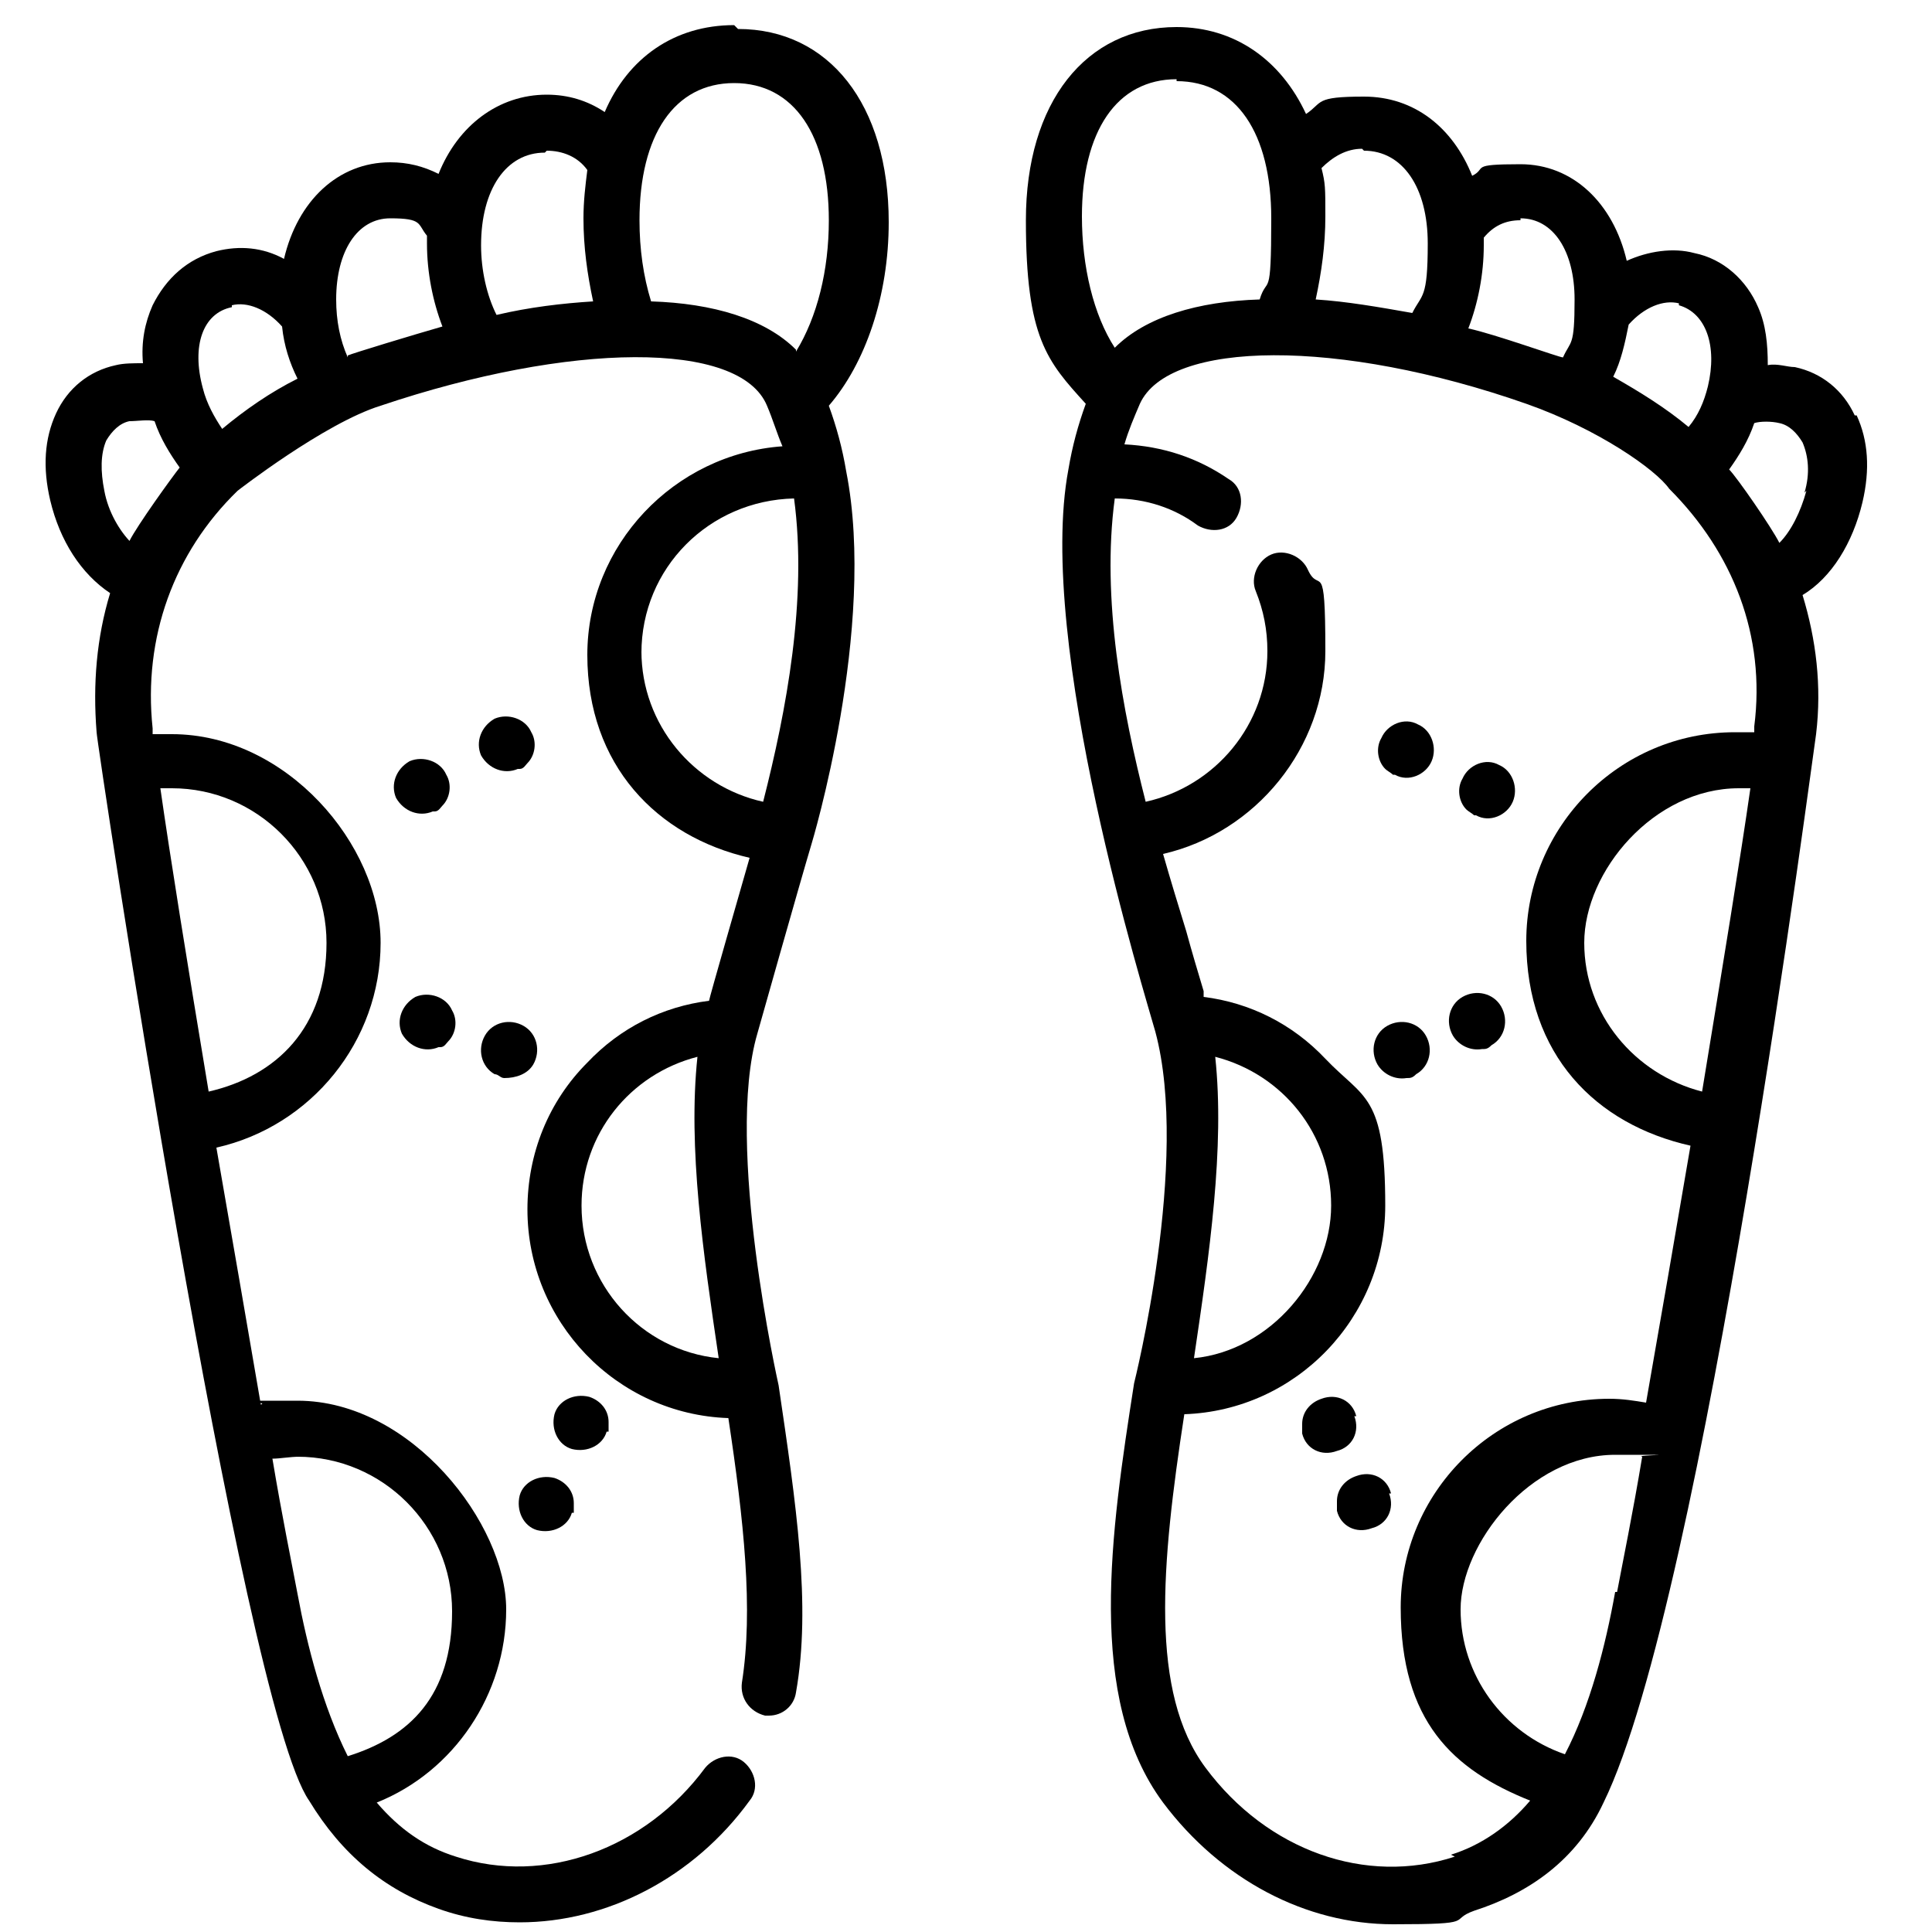 <svg width="100" height="100" viewBox="0 0 100 100" fill="none" xmlns="http://www.w3.org/2000/svg">
<path d="M25.6 55.6C25.8 55.6 25.9 55.8 26.1 55.8C26.7 55.8 27.3 55.6 27.6 55.1C28 54.4 27.8 53.5 27.1 53.1C26.4 52.7 25.5 52.9 25.1 53.6C24.7 54.3 24.9 55.2 25.6 55.6Z" fill="currentColor"/>
<path d="M31.5 74.1C31.5 73.9 31.5 73.7 31.5 73.6C31.5 73 31.1 72.5 30.5 72.3C29.7 72.1 28.9 72.5 28.7 73.2C28.5 74 28.9 74.8 29.6 75C30.4 75.2 31.2 74.8 31.4 74.1H31.5Z" fill="currentColor"/>
<path d="M29.7 78.3C29.7 78.1 29.7 77.9 29.7 77.8C29.7 77.2 29.3 76.7 28.7 76.5C27.9 76.3 27.1 76.7 26.9 77.4C26.7 78.2 27.1 79 27.8 79.2C28.6 79.4 29.4 79 29.6 78.3H29.7Z" fill="currentColor"/>
<path d="M26.9 39.8C27.1 39.8 27.2 39.6 27.3 39.5C27.7 39.1 27.8 38.4 27.5 37.9C27.2 37.2 26.3 36.9 25.6 37.2C24.9 37.6 24.6 38.4 24.9 39.1C25.3 39.8 26.1 40.1 26.8 39.8H26.9Z" fill="currentColor"/>
<path d="M22.5 42C22.7 42 22.8 41.8 22.9 41.7C23.3 41.3 23.4 40.6 23.1 40.1C22.8 39.4 21.9 39.1 21.2 39.4C20.5 39.8 20.2 40.6 20.5 41.3C20.9 42 21.7 42.3 22.4 42H22.5Z" fill="currentColor"/>
<path d="M22.8 54.2C23 54.2 23.1 54 23.2 53.9C23.6 53.5 23.7 52.8 23.4 52.3C23.1 51.6 22.2 51.3 21.5 51.6C20.8 52 20.5 52.8 20.8 53.5C21.2 54.2 22 54.5 22.7 54.2H22.8Z" fill="currentColor"/>
<path d="M38 1.3C34.9 1.3 32.5 3 31.3 5.8C30.4 5.2 29.4 4.9 28.3 4.9C25.8 4.9 23.7 6.5 22.7 9C21.9 8.6 21.1 8.4 20.2 8.4C17.5 8.4 15.4 10.4 14.7 13.4C13.6 12.8 12.4 12.7 11.2 13C9.7 13.4 8.6 14.4 7.9 15.8C7.5 16.7 7.3 17.7 7.4 18.8C6.9 18.8 6.4 18.8 6 18.9C4.6 19.2 3.5 20.1 2.9 21.4C2.3 22.7 2.2 24.2 2.6 25.9C3.1 28 4.2 29.7 5.7 30.7C5 33 4.8 35.4 5 37.9C5 38.4 12.5 88.2 16 93.2C17.7 96 19.9 97.8 22.7 98.8C24.1 99.3 25.5 99.5 26.9 99.5C31.4 99.5 35.9 97.2 38.8 93.2C39.3 92.6 39.1 91.7 38.5 91.2C37.9 90.7 37 90.9 36.5 91.5C33.4 95.7 28.2 97.6 23.6 96.1C22 95.6 20.7 94.7 19.5 93.3C23.5 91.7 26.2 87.7 26.2 83.3C26.2 78.9 21.3 72.5 15.4 72.5C9.5 72.5 14.2 72.5 13.5 72.7C12.8 68.6 12 64 11.2 59.4C16.1 58.3 19.7 53.9 19.7 48.8C19.7 43.7 14.8 38 8.9 38C3 38 8.3 38 7.9 38C7.9 38 7.9 37.8 7.9 37.7C7.4 33 9 28.6 12.3 25.4C12.3 25.4 16.8 21.9 19.7 21C29.5 17.7 38.3 17.6 39.7 21C40 21.7 40.2 22.4 40.5 23.1C34.9 23.5 30.4 28.2 30.4 33.9C30.4 39.6 34 43.3 38.8 44.4C38.4 45.8 36.7 51.7 36.7 51.8C34.3 52.1 32.1 53.2 30.4 55C28.4 57 27.3 59.7 27.3 62.6C27.3 68.4 31.9 73.2 37.7 73.4C38.5 78.7 39 83.3 38.4 87.1C38.3 87.9 38.8 88.6 39.6 88.8H39.8C40.5 88.8 41.1 88.3 41.2 87.6C42 83.1 41.2 77.8 40.3 71.7C40.3 71.7 37.5 59.3 39.2 53.5C39.2 53.5 41.4 45.7 42 43.7C42 43.7 45.4 32.5 43.8 24.4C43.6 23.2 43.3 22.1 42.9 21C44.8 18.8 46 15.3 46 11.5C46 5.4 42.9 1.5 38.2 1.5L38 1.3ZM28.3 7.8C29.1 7.8 29.9 8.1 30.4 8.8C30.3 9.6 30.2 10.4 30.2 11.3C30.2 12.8 30.4 14.2 30.7 15.6C29.1 15.7 27.4 15.9 25.7 16.3C25.2 15.3 24.9 14 24.9 12.7C24.9 9.8 26.2 7.9 28.2 7.9L28.3 7.8ZM12 15.8C12.8 15.6 13.8 16 14.6 16.9C14.7 17.9 15 18.8 15.4 19.6C14 20.3 12.7 21.2 11.5 22.2C11.1 21.6 10.7 20.9 10.5 20.1C9.9 17.9 10.5 16.2 12 15.9V15.8ZM15.4 75.4C19.8 75.4 23.4 79 23.4 83.4C23.4 87.8 21.2 89.9 18 90.9C16.7 88.3 15.9 85.2 15.4 82.5C15.1 80.9 14.6 78.5 14.1 75.5C14.5 75.5 15 75.4 15.5 75.4H15.4ZM8.9 40.8C13.3 40.8 16.9 44.4 16.9 48.8C16.9 53.2 14.3 55.7 10.8 56.5C9.7 49.9 8.8 44.3 8.3 40.8C8.5 40.8 8.7 40.8 8.9 40.8ZM6.8 28.1C6.2 27.5 5.6 26.5 5.4 25.4C5.2 24.4 5.2 23.5 5.5 22.8C5.8 22.3 6.2 21.9 6.7 21.8C7.1 21.8 7.7 21.7 8 21.8C8.3 22.7 8.8 23.5 9.3 24.2C8.9 24.7 7.1 27.2 6.7 28L6.8 28.1ZM18 18.5C17.6 17.6 17.4 16.6 17.4 15.5C17.4 13 18.5 11.3 20.2 11.3C21.9 11.3 21.6 11.6 22.1 12.2C22.1 12.3 22.1 12.5 22.1 12.6C22.1 14.1 22.4 15.6 22.9 16.9C21.5 17.3 18.2 18.3 18 18.4V18.5ZM33.2 33.8C33.2 29.4 36.7 25.9 41.1 25.8C41.8 31 40.7 36.8 39.5 41.5C35.9 40.7 33.2 37.5 33.2 33.7V33.8ZM30.1 62.4C30.1 58.7 32.6 55.6 36.1 54.7C35.6 59.4 36.4 64.9 37.2 70.3C33.2 69.9 30.1 66.5 30.1 62.4ZM41.2 18.1C39.6 16.5 36.9 15.7 33.7 15.6C33.3 14.3 33.1 12.9 33.1 11.4C33.1 7 34.9 4.3 38 4.3C41.1 4.3 42.9 7 42.9 11.4C42.9 14 42.3 16.4 41.2 18.2V18.1Z" fill="currentColor"/>
<path d="M73.3 55.6C74 55.2 74.2 54.3 73.8 53.6C73.4 52.9 72.5 52.7 71.8 53.1C71.1 53.5 70.9 54.4 71.3 55.1C71.6 55.6 72.2 55.9 72.8 55.8C73 55.8 73.1 55.8 73.3 55.6Z" fill="currentColor"/>
<path d="M77.2 54.1C77.9 53.7 78.1 52.8 77.7 52.1C77.3 51.4 76.4 51.2 75.7 51.6C75 52 74.8 52.9 75.2 53.6C75.5 54.1 76.1 54.4 76.7 54.3C76.9 54.3 77 54.3 77.2 54.1Z" fill="currentColor"/>
<path d="M70.2 73.3C70 72.5 69.2 72.1 68.4 72.4C67.8 72.6 67.4 73.1 67.4 73.7C67.4 73.9 67.4 74.1 67.4 74.2C67.6 75 68.4 75.4 69.2 75.1C70 74.9 70.4 74.1 70.1 73.3H70.2Z" fill="currentColor"/>
<path d="M72 77.3C71.8 76.5 71 76.1 70.2 76.4C69.6 76.6 69.2 77.1 69.2 77.7C69.2 77.9 69.2 78.1 69.2 78.2C69.4 79 70.2 79.4 71 79.1C71.8 78.9 72.2 78.1 71.9 77.3H72Z" fill="currentColor"/>
<path d="M72.2 40.1C72.9 40.5 73.8 40.1 74.1 39.4C74.4 38.7 74.1 37.8 73.4 37.5C72.7 37.1 71.8 37.5 71.5 38.2C71.2 38.7 71.3 39.4 71.7 39.8C71.8 39.9 72 40 72.1 40.1H72.2Z" fill="currentColor"/>
<path d="M76.4 42.2C77.1 42.6 78 42.2 78.3 41.5C78.6 40.8 78.3 39.9 77.6 39.6C76.9 39.2 76 39.6 75.7 40.3C75.4 40.8 75.5 41.5 75.9 41.9C76 42 76.2 42.1 76.3 42.2H76.4Z" fill="currentColor"/>
<path d="M96 21.5C95.4 20.2 94.3 19.3 92.9 19C92.5 19 92 18.8 91.5 18.9C91.5 17.8 91.4 16.8 91 15.9C90.4 14.5 89.2 13.4 87.7 13.1C86.6 12.8 85.3 13 84.2 13.5C83.5 10.5 81.4 8.5 78.7 8.5C76 8.5 77 8.7 76.2 9.1C75.2 6.6 73.2 5 70.6 5C68 5 68.5 5.3 67.6 5.9C66.3 3.1 63.9 1.4 60.9 1.4C56.2 1.4 53.1 5.3 53.1 11.4C53.1 17.5 54.2 18.7 56.2 20.9C55.8 22 55.5 23.1 55.3 24.3C53.6 33.3 59.3 51.6 59.8 53.4C61.6 60.1 58.7 71.6 58.7 71.6C57.5 79.3 56.2 87.9 60.2 93.3C63.2 97.3 67.6 99.6 72.1 99.6C76.6 99.6 74.9 99.4 76.3 98.9C79.1 98 81.6 96.3 83 93.3C88.2 82.7 93.9 38.5 94 38C94.3 35.5 94 33.1 93.3 30.8C94.8 29.9 95.9 28.1 96.4 26C96.8 24.3 96.7 22.8 96.1 21.5H96ZM86.9 15.8C88.3 16.2 88.9 17.9 88.4 20C88.2 20.8 87.9 21.5 87.4 22.1C86.2 21.1 84.9 20.3 83.5 19.5C83.9 18.7 84.1 17.8 84.3 16.8C85.1 15.9 86.1 15.5 86.9 15.7V15.8ZM78.7 11.3C80.4 11.3 81.5 13 81.5 15.5C81.5 18 81.3 17.6 80.9 18.5C80.7 18.5 77.4 17.3 76 17C76.5 15.7 76.8 14.2 76.8 12.7C76.8 11.2 76.8 12.4 76.8 12.3C77.3 11.7 77.9 11.4 78.7 11.4V11.3ZM70.6 7.8C72.6 7.8 73.9 9.7 73.9 12.6C73.9 15.5 73.6 15.2 73.1 16.2C71.4 15.9 69.7 15.6 68.1 15.5C68.4 14.1 68.6 12.7 68.6 11.2C68.6 9.7 68.6 9.5 68.4 8.7C69 8.1 69.7 7.7 70.5 7.7L70.6 7.8ZM60.9 4.2C64 4.2 65.8 6.9 65.8 11.3C65.8 15.7 65.6 14.2 65.2 15.5C62 15.6 59.3 16.4 57.7 18C56.6 16.3 56 13.8 56 11.2C56 6.8 57.8 4.1 60.9 4.1V4.2ZM62.9 54.7C66.4 55.6 68.9 58.7 68.9 62.4C68.9 66.1 65.8 69.9 61.8 70.3C62.6 64.9 63.4 59.4 62.9 54.7ZM75.3 96.1C70.7 97.6 65.6 95.8 62.4 91.5C59.5 87.6 60.1 81 61.3 73.2C67.1 73 71.7 68.2 71.7 62.4C71.7 56.6 70.6 56.9 68.6 54.8C66.9 53 64.7 51.9 62.3 51.6C62.3 51.6 62.3 51.4 62.3 51.3C62 50.3 61.7 49.3 61.4 48.2C61 46.9 60.6 45.6 60.2 44.2C65 43.1 68.6 38.7 68.6 33.7C68.6 28.7 68.3 30.8 67.7 29.5C67.4 28.8 66.5 28.4 65.8 28.7C65.1 29 64.7 29.9 65 30.6C65.4 31.6 65.6 32.6 65.6 33.7C65.6 37.5 62.9 40.7 59.3 41.5C58.1 36.8 57 31 57.7 25.8C59.3 25.8 60.8 26.3 62 27.2C62.7 27.6 63.6 27.5 64 26.8C64.4 26.1 64.3 25.2 63.6 24.8C62 23.7 60.2 23.1 58.2 23C58.4 22.3 58.7 21.6 59 20.9C60.5 17.6 69.3 17.5 79 20.9C82.7 22.2 85.7 24.3 86.4 25.3C89.7 28.6 91.4 32.9 90.8 37.6C90.8 37.6 90.8 37.8 90.8 37.9C90.5 37.9 90.2 37.9 89.8 37.9C83.8 37.9 79 42.8 79 48.7C79 54.6 82.6 58.2 87.5 59.3C86.7 64 85.9 68.6 85.2 72.6C84.6 72.5 84 72.4 83.3 72.4C77.3 72.4 72.5 77.3 72.5 83.2C72.5 89.1 75.2 91.6 79.2 93.2C78.1 94.5 76.7 95.5 75.1 96L75.3 96.1ZM88.1 56.5C84.6 55.6 82 52.5 82 48.8C82 45.1 85.6 40.8 90 40.8C94.4 40.8 90.4 40.8 90.6 40.8C90.1 44.3 89.2 49.8 88.1 56.5ZM83.6 82.4C83.1 85.2 82.3 88.3 81 90.8C77.8 89.7 75.6 86.7 75.6 83.3C75.6 79.9 79.2 75.3 83.6 75.3C88 75.3 84.5 75.3 85 75.4C84.5 78.4 84 80.8 83.7 82.4H83.6ZM93.5 25.4C93.2 26.5 92.7 27.5 92.1 28.1C91.7 27.3 89.9 24.7 89.5 24.3C90 23.6 90.5 22.8 90.8 21.9C91.1 21.8 91.7 21.8 92.1 21.9C92.6 22 93 22.4 93.3 22.9C93.6 23.6 93.7 24.5 93.4 25.5L93.5 25.4Z" fill="currentColor"/>
</svg>
